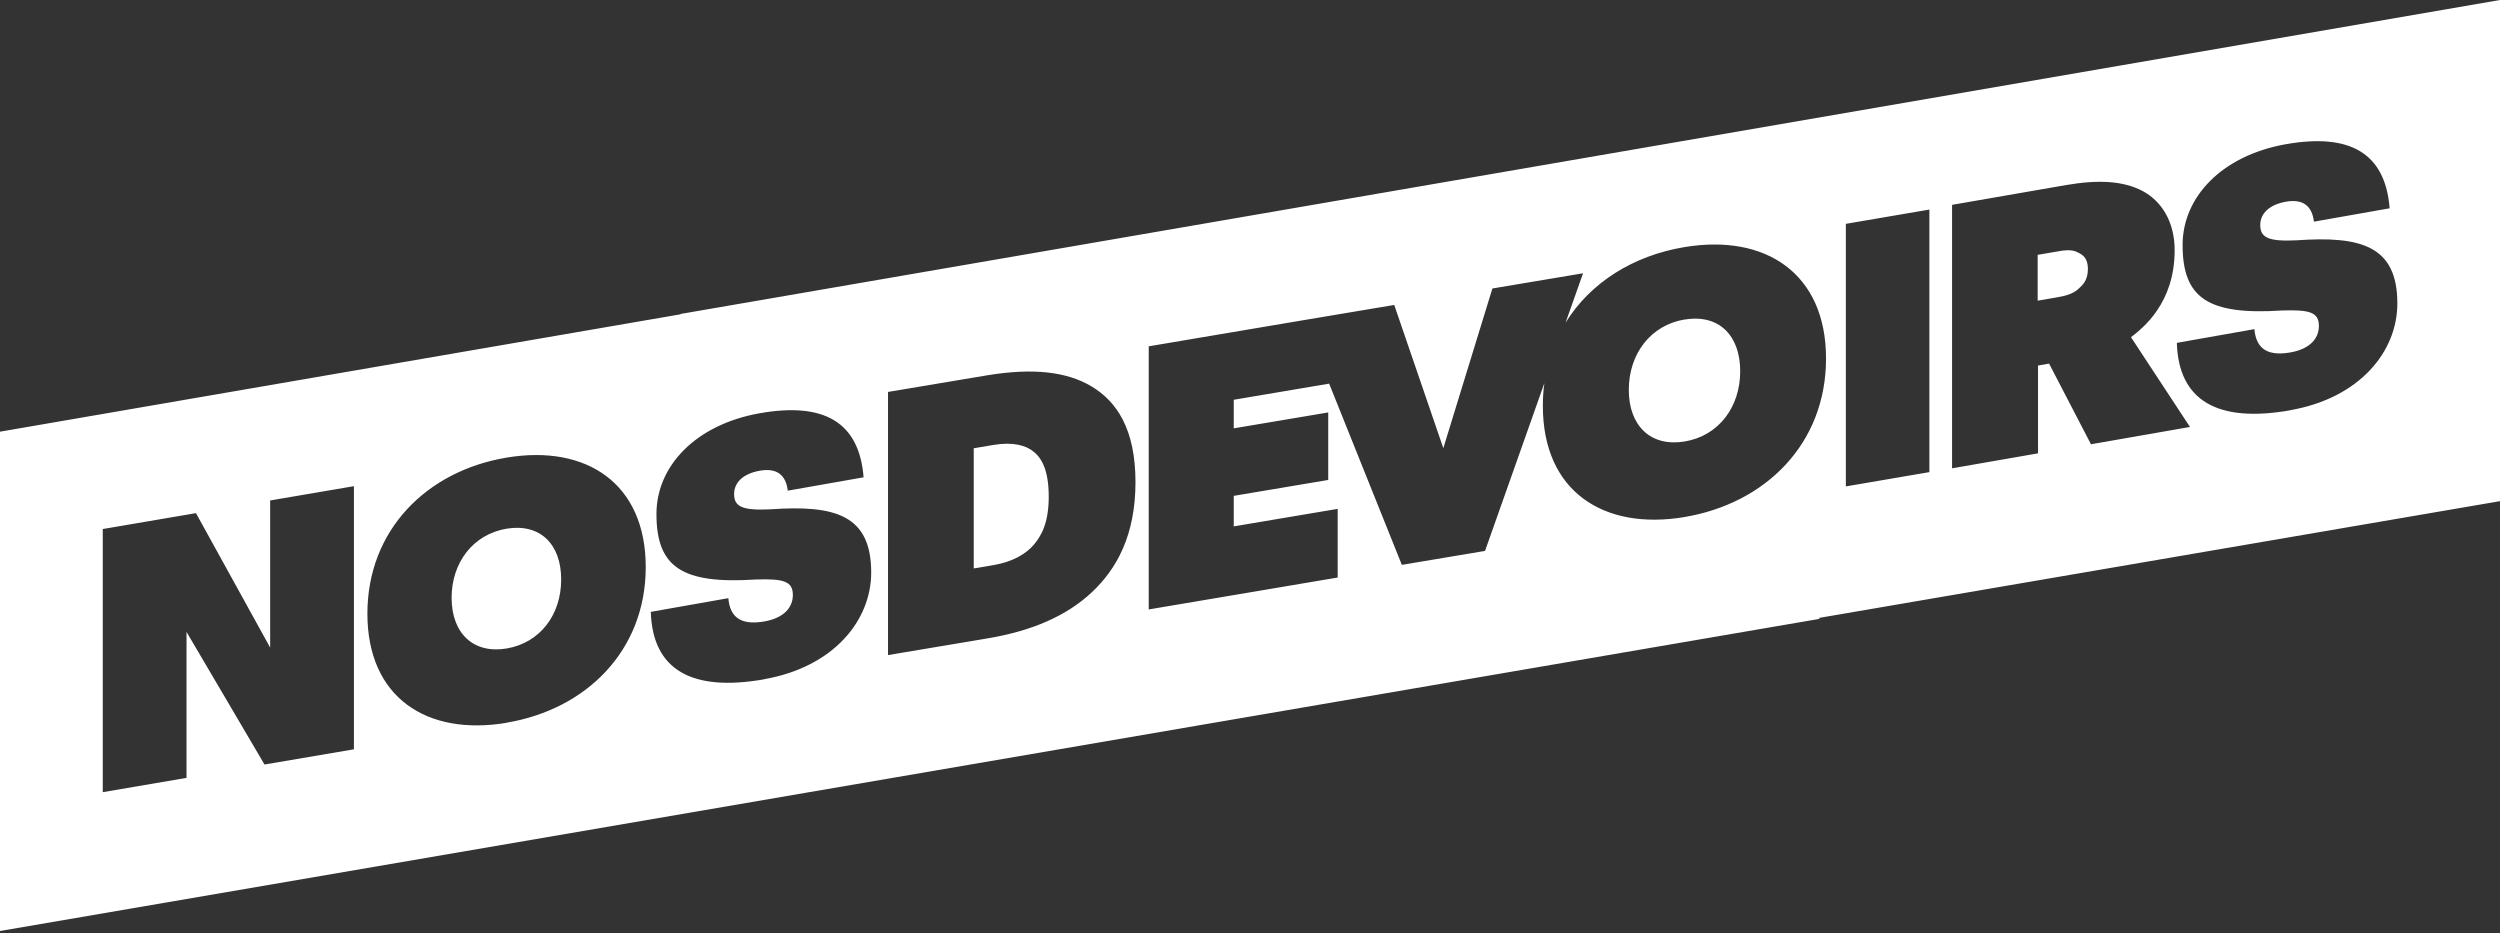 <svg viewBox="0 0 217 81" fill="none" xmlns="http://www.w3.org/2000/svg">
<rect x="0" y="0" width="217" height="81" fill="#333333" stroke="none"/>
<path d="M39.2 51.89C39.2 48.82 41.07 46.38 43.97 45.89C46.88 45.41 48.71 47.23 48.71 50.3C48.71 53.37 46.87 55.8 43.97 56.29C41.07 56.77 39.2 54.96 39.2 51.89Z" fill="white"/>
<path d="M89.71 39.2C89.05 38.65 87.89 38.34 86.24 38.62L84.52 38.91V49.34L86.24 49.05C87.89 48.77 89.05 48.08 89.71 47.31C90.37 46.54 91.03 45.43 91.03 43.11C91.03 40.79 90.4 39.74 89.71 39.2Z" fill="white"/>
<path d="M146.23 27.73C143.28 28.22 141.38 30.71 141.38 33.84C141.38 36.97 143.29 38.81 146.23 38.32C149.18 37.83 151.05 35.34 151.05 32.22C151.05 29.1 149.18 27.24 146.23 27.74V27.73Z" fill="white"/>
<path d="M180.4 21.94C180.07 21.73 179.57 21.65 178.75 21.8L176.87 22.12V26.1L178.75 25.77C179.57 25.63 180.1 25.37 180.4 25.08C180.76 24.76 181.23 24.34 181.23 23.35C181.23 22.369 180.749 22.115 180.41 21.935L180.4 21.93V21.94Z" fill="white"/>
<path fill-rule="evenodd" clip-rule="evenodd" d="M59.08 27.28V27.25L217 0V43.5L157.92 53.63V53.72L0 80.81V37.47L59.08 27.28ZM22.96 66.36L30.72 65.04V42.2L23.45 43.44V56.21L17.01 44.54L8.92 45.92V68.76L16.19 67.52V54.85L22.96 66.36ZM31.89 53.27C31.89 60.54 37.04 63.9 43.97 62.74V62.73C50.89 61.57 56.05 56.48 56.05 49.22C56.05 41.96 50.9 38.56 43.97 39.72C37.04 40.88 31.89 46 31.89 53.27ZM56.49 53.11C56.64 58.13 60.02 60.08 66.35 58.96V58.95C72.36 57.89 75.62 53.86 75.62 49.69C75.62 44.7 72.49 43.81 66.85 44.21C64.38 44.33 63.72 43.95 63.72 42.88C63.72 41.91 64.47 41.12 65.94 40.86C67.44 40.59 68.22 41.24 68.38 42.59L74.96 41.43C74.58 36.6 71.48 34.89 65.94 35.87C60.36 36.86 56.98 40.47 56.98 44.61C56.98 49.22 59.17 50.72 65.62 50.3C68.04 50.22 68.82 50.46 68.82 51.65C68.82 52.75 68.01 53.65 66.35 53.94C64.03 54.35 63.34 53.31 63.22 51.92L56.49 53.11ZM85.67 55.42C89.64 54.76 92.61 53.43 94.76 51.42C96.91 49.41 98.56 46.48 98.56 41.85C98.56 37.22 96.91 34.84 94.76 33.55C92.61 32.25 89.64 31.92 85.67 32.58L77.08 34.02V56.86L85.67 55.42ZM133.92 35.24C133.92 42.64 139.17 46.06 146.22 44.88H146.2C153.26 43.7 158.5 38.51 158.5 31.12C158.5 23.73 153.25 20.27 146.2 21.45C141.76 22.19 138.04 24.53 135.89 28.01L137.41 23.72L129.54 25.04L125.28 38.9L121.02 26.47L113.15 27.79L99.71 30.06V52.9L116.11 50.13V44.17L107.09 45.69V43.04L115.29 41.66V35.8L107.09 37.18V34.7L115.37 33.3L121.68 49.03L128.9 47.82L134.05 33.26C133.96 33.9 133.92 34.56 133.92 35.24ZM160.22 42.22L167.47 40.98V18.19L160.22 19.43V42.22ZM177.86 31.56L181.49 38.55L181.51 38.56L190.09 37.06L184.97 29.27L184.994 29.252C186.004 28.466 188.76 26.323 188.76 21.72C188.76 19.23 187.61 17.44 185.96 16.57C184.3 15.7 182.15 15.58 179.35 16.06L169.44 17.78V40.65L176.9 39.35V31.73L177.86 31.56ZM188.95 29.76C189.1 34.78 192.48 36.73 198.81 35.61L198.82 35.6C204.83 34.54 208.09 30.51 208.09 26.34C208.09 21.35 204.96 20.46 199.32 20.86C196.85 20.98 196.19 20.6 196.19 19.53C196.19 18.56 196.94 17.77 198.41 17.51C199.91 17.24 200.69 17.89 200.85 19.24L207.42 18.08C207.04 13.25 203.94 11.54 198.4 12.52C192.83 13.51 189.45 17.12 189.45 21.26C189.45 25.87 191.64 27.37 198.09 26.95C200.5 26.87 201.28 27.11 201.28 28.3C201.28 29.4 200.47 30.3 198.81 30.59C196.5 31 195.81 29.96 195.68 28.57L188.95 29.76Z" fill="white"/>
</svg>

